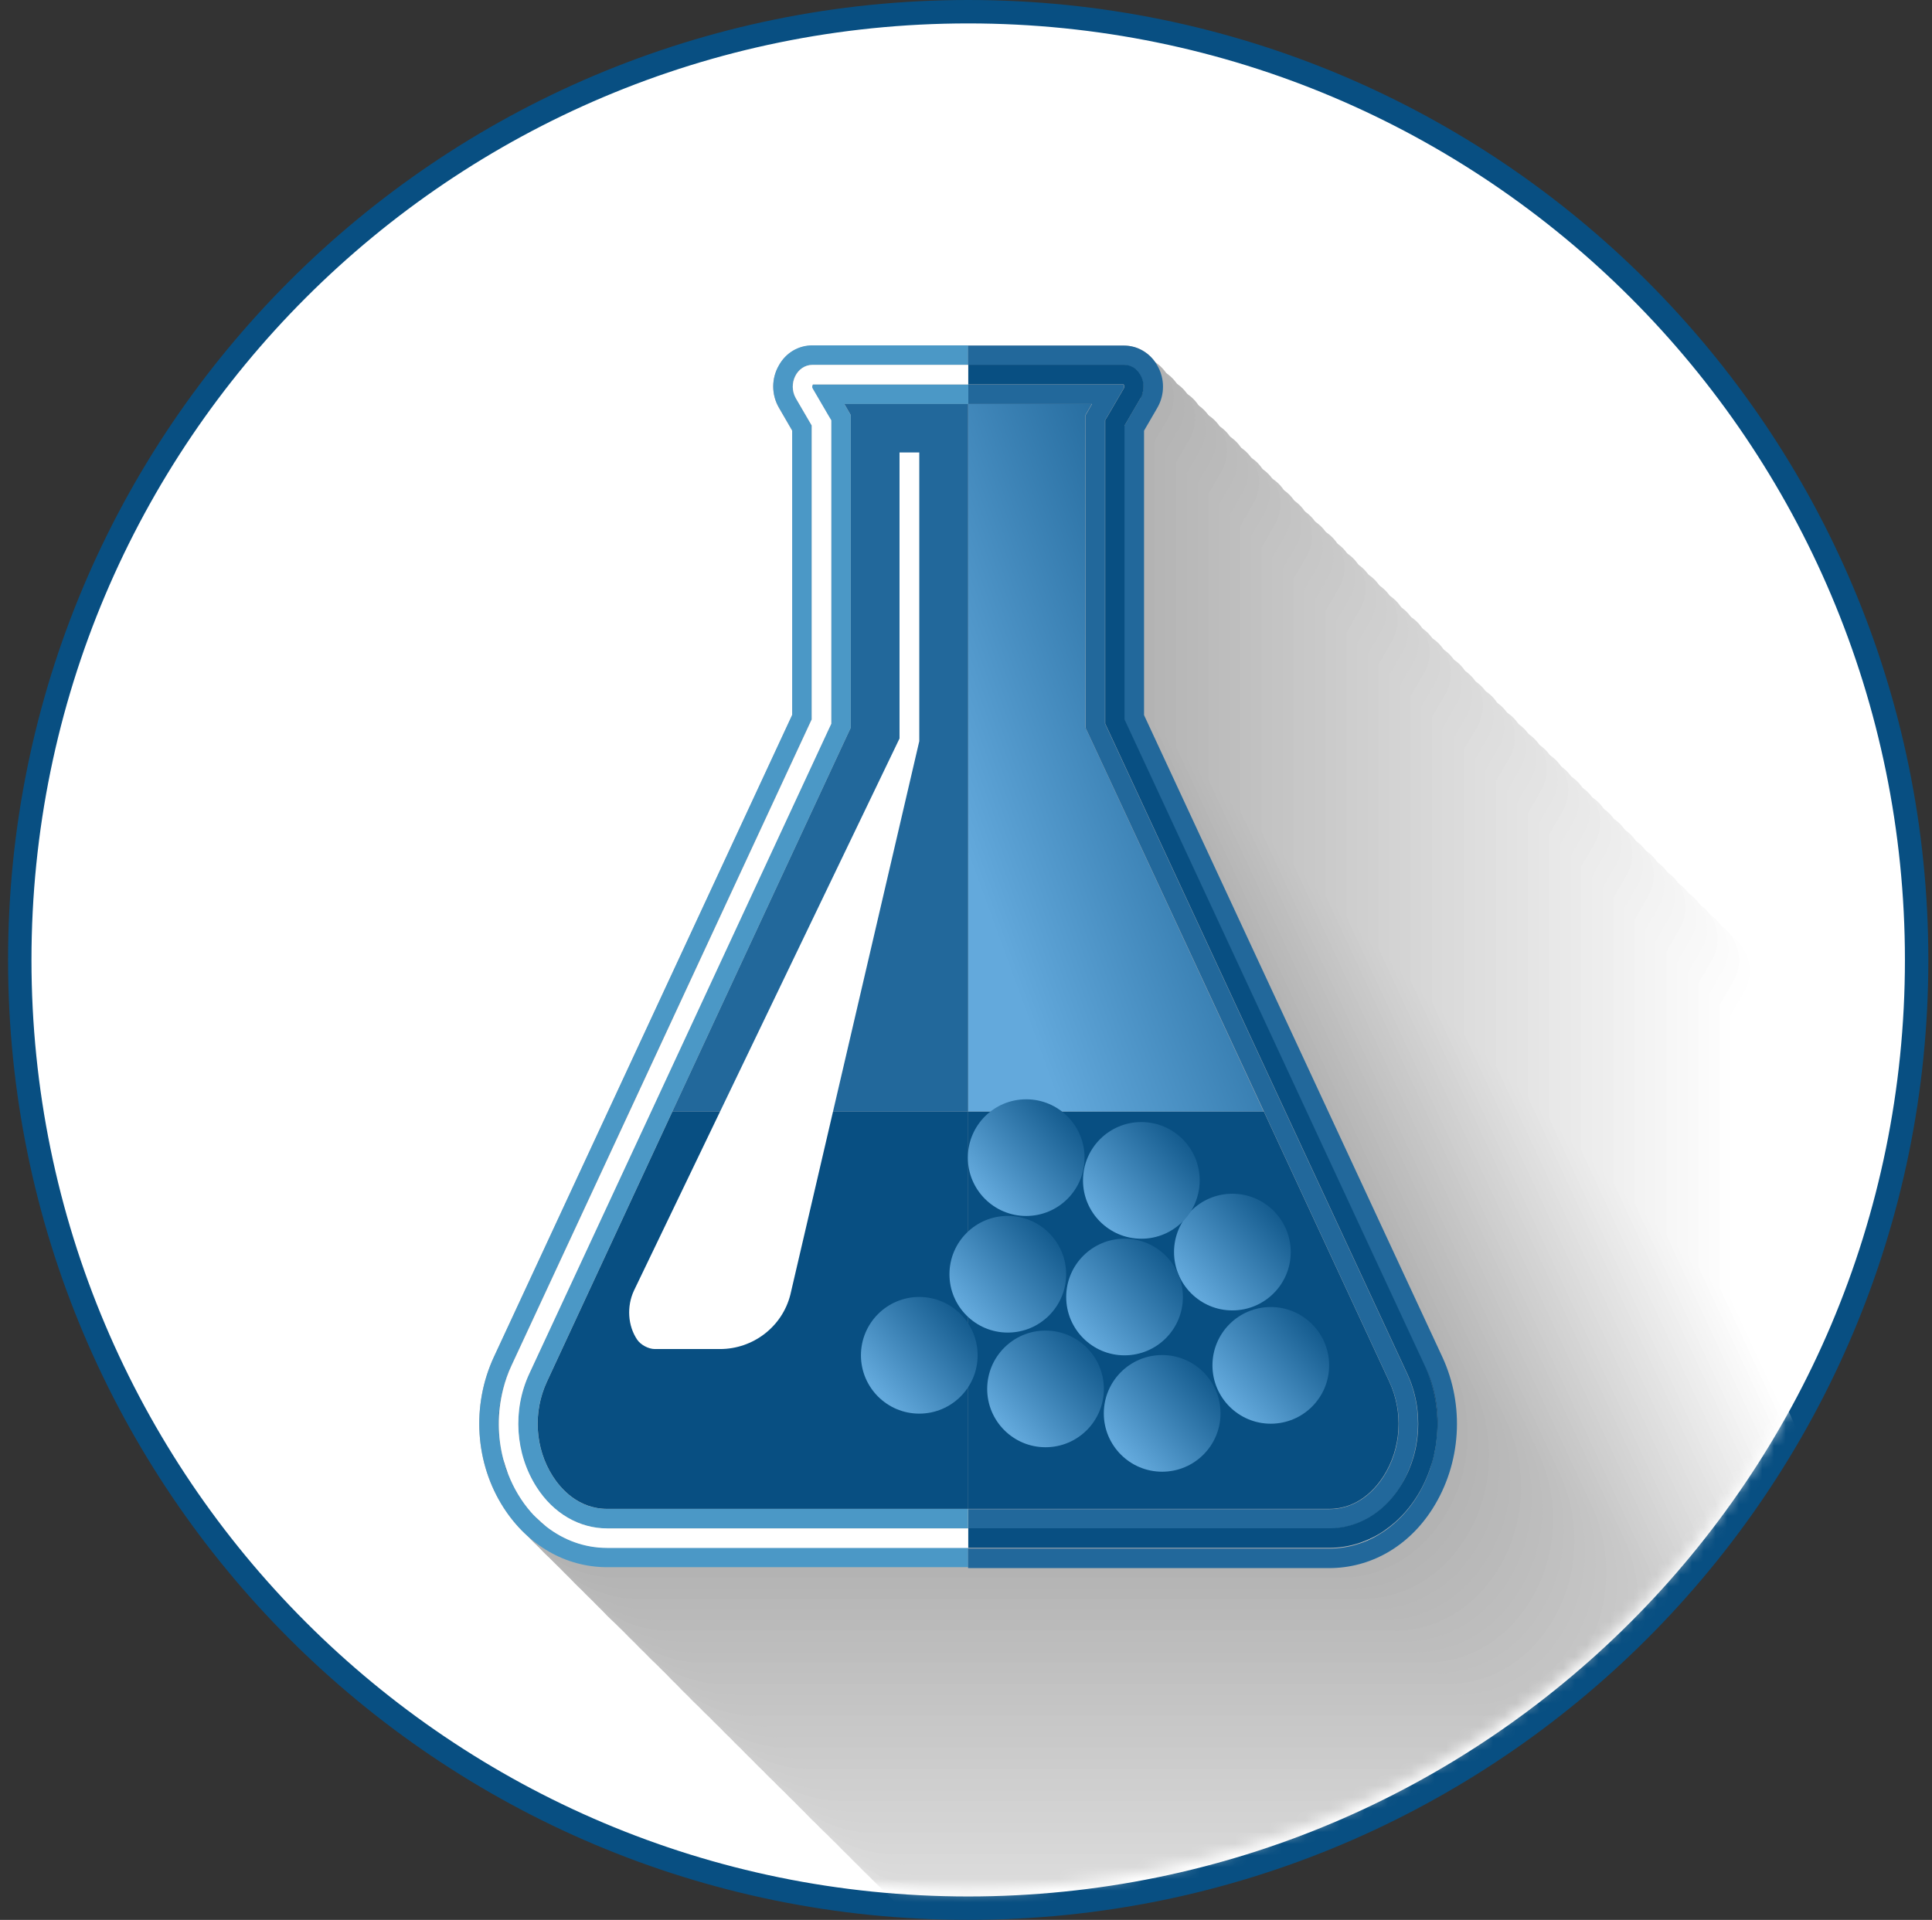 <svg width="165" height="164" viewBox="0 0 165 164" fill="none" xmlns="http://www.w3.org/2000/svg">
<rect x="0" y="0" width="165" height="164" fill="#333333" stroke="none"/>
<g id="Group 38437">
<g id="Group">
<path id="Vector" d="M82.689 163C127.424 163 163.688 126.735 163.688 82C163.688 37.265 127.424 1 82.689 1C37.953 1 1.688 37.265 1.688 82C1.688 126.735 37.953 163 82.689 163Z" fill="white" stroke="#084F82" stroke-width="2"/>
</g>
<g id="Group_2">
<g id="Group_3">
<g id="Clip path group">
<mask id="mask0_29465_4027" style="mask-type:luminance" maskUnits="userSpaceOnUse" x="2" y="2" width="161" height="160">
<g id="SVGID_2_">
<path id="Vector_2" d="M82.689 161.38C126.871 161.38 162.688 125.701 162.688 81.69C162.688 37.678 126.871 2 82.689 2C38.506 2 2.688 37.678 2.688 81.69C2.688 125.701 38.506 161.38 82.689 161.38Z" fill="white"/>
</g>
</mask>
<g mask="url(#mask0_29465_4027)">
<g id="Group_4">
<path id="Vector_3" d="M174.202 166.738L148.724 111.886V87.611L149.849 85.672C150.508 84.547 150.508 83.151 149.849 82.027C149.248 80.98 148.181 80.34 146.999 80.34H133.698H120.377C119.194 80.34 118.128 80.96 117.527 82.027C116.868 83.151 116.868 84.547 117.527 85.672L118.652 87.611V111.906L93.194 166.738C91.274 170.888 91.584 175.812 94.027 179.613C96.102 182.831 99.32 184.693 102.869 184.693H133.698H164.526C168.075 184.693 171.293 182.851 173.368 179.613C175.811 175.812 176.121 170.888 174.202 166.738Z" fill="white"/>
<path id="Vector_4" d="M173.284 165.83L147.806 110.997V86.703L148.931 84.763C149.59 83.639 149.59 82.243 148.931 81.099C148.33 80.052 147.263 79.412 146.081 79.412H132.78H119.479C118.296 79.412 117.229 80.033 116.628 81.099C115.969 82.224 115.969 83.62 116.628 84.763L117.753 86.703V110.997L92.275 165.83C90.356 169.979 90.666 174.904 93.109 178.704C95.184 181.923 98.403 183.784 101.951 183.784H132.78H163.609C167.157 183.784 170.375 181.942 172.45 178.704C174.893 174.924 175.203 169.979 173.284 165.83Z" fill="#FEFEFE"/>
<path id="Vector_5" d="M172.376 164.912L146.898 110.079V85.785L148.023 83.846C148.682 82.721 148.682 81.325 148.023 80.201C147.422 79.153 146.355 78.514 145.172 78.514H131.871H118.57C117.388 78.514 116.321 79.134 115.72 80.201C115.061 81.325 115.061 82.721 115.72 83.846L116.845 85.785V110.079L91.367 164.912C89.448 169.061 89.758 173.986 92.201 177.787C94.276 181.005 97.494 182.867 101.043 182.867H131.871H162.7C166.249 182.867 169.467 181.025 171.542 177.787C173.985 174.006 174.295 169.061 172.376 164.912Z" fill="#FCFCFC"/>
<path id="Vector_6" d="M171.467 164.023L145.99 109.171V84.876L147.114 82.937C147.774 81.813 147.774 80.417 147.114 79.273C146.513 78.226 145.447 77.586 144.264 77.586H130.963H117.662C116.479 77.586 115.413 78.206 114.812 79.273C114.153 80.397 114.153 81.793 114.812 82.937L115.937 84.876V109.171L90.459 164.023C88.54 168.172 88.85 173.097 91.293 176.898C93.368 180.116 96.586 181.978 100.134 181.978H130.963H161.792C165.34 181.978 168.559 180.136 170.634 176.898C173.077 173.097 173.387 168.153 171.467 164.023Z" fill="#FBFBFB"/>
<path id="Vector_7" d="M170.549 163.115L145.072 108.263V83.968L146.196 82.029C146.856 80.905 146.856 79.509 146.196 78.384C145.595 77.337 144.529 76.697 143.346 76.697H130.045H116.744C115.562 76.697 114.495 77.318 113.894 78.384C113.235 79.509 113.235 80.905 113.894 82.029L115.019 83.968V108.263L89.541 163.115C87.622 167.264 87.932 172.189 90.375 175.99C92.45 179.208 95.668 181.07 99.216 181.07H130.045H160.874C164.422 181.07 167.66 179.228 169.716 175.99C172.159 172.189 172.469 167.264 170.549 163.115Z" fill="#F9F9F9"/>
<path id="Vector_8" d="M169.641 162.197L144.164 107.345V83.07L145.288 81.131C145.948 80.006 145.948 78.61 145.288 77.466C144.687 76.419 143.621 75.779 142.438 75.779H129.137H115.836C114.653 75.779 113.587 76.4 112.986 77.466C112.327 78.591 112.327 79.987 112.986 81.131L114.11 83.07V107.364L88.633 162.197C86.713 166.346 87.024 171.271 89.467 175.072C91.541 178.29 94.76 180.152 98.308 180.152H129.137H159.966C163.514 180.152 166.752 178.31 168.807 175.072C171.25 171.271 171.561 166.346 169.641 162.197Z" fill="#F8F8F8"/>
<path id="Vector_9" d="M168.733 161.289L143.256 106.456V82.162L144.38 80.223C145.039 79.098 145.039 77.702 144.38 76.578C143.779 75.531 142.693 74.891 141.53 74.891H128.229H114.928C113.745 74.891 112.679 75.511 112.078 76.578C111.418 77.702 111.418 79.098 112.078 80.223L113.202 82.162V106.456L87.725 161.289C85.805 165.438 86.115 170.363 88.558 174.164C90.633 177.382 93.852 179.244 97.4 179.244H128.229H159.058C162.606 179.244 165.844 177.402 167.899 174.164C170.342 170.383 170.653 165.438 168.733 161.289Z" fill="#F7F7F7"/>
<path id="Vector_10" d="M167.815 160.381L142.338 105.548V81.253L143.462 79.314C144.121 78.19 144.121 76.794 143.462 75.65C142.861 74.603 141.775 73.963 140.612 73.963H127.311H114.01C112.827 73.963 111.761 74.583 111.16 75.65C110.5 76.774 110.5 78.17 111.16 79.314L112.284 81.253V105.548L86.807 160.381C84.887 164.53 85.198 169.455 87.641 173.255C89.715 176.474 92.934 178.335 96.482 178.335H127.311H158.14C161.688 178.335 164.926 176.493 166.981 173.255C169.424 169.474 169.735 164.53 167.815 160.381Z" fill="#F5F5F5"/>
<path id="Vector_11" d="M166.907 159.463L141.429 104.63V80.335L142.554 78.397C143.213 77.272 143.213 75.876 142.554 74.751C141.953 73.704 140.867 73.064 139.704 73.064H126.403H113.102C111.919 73.064 110.853 73.685 110.251 74.751C109.592 75.876 109.592 77.272 110.251 78.397L111.376 80.335V104.63L85.899 159.463C83.979 163.612 84.289 168.537 86.732 172.337C88.807 175.556 92.026 177.417 95.574 177.417H126.403H157.232C160.78 177.417 164.018 175.575 166.073 172.337C168.516 168.556 168.826 163.612 166.907 159.463Z" fill="#F4F4F4"/>
<path id="Vector_12" d="M165.999 158.574L140.521 103.722V79.427L141.646 77.488C142.305 76.364 142.305 74.968 141.646 73.824C141.045 72.777 139.978 72.137 138.795 72.137H125.494H112.193C111.011 72.137 109.944 72.757 109.343 73.824C108.684 74.948 108.684 76.344 109.343 77.488L110.468 79.427V103.722L84.99 158.574C83.071 162.723 83.381 167.648 85.824 171.448C87.899 174.667 91.117 176.528 94.666 176.528H125.494H156.323C159.872 176.528 163.11 174.686 165.165 171.448C167.608 167.648 167.918 162.723 165.999 158.574Z" fill="#F3F3F3"/>
<path id="Vector_13" d="M165.09 157.666L139.613 102.814V78.538L140.738 76.6C141.397 75.475 141.397 74.079 140.738 72.954C140.136 71.907 139.07 71.268 137.887 71.268H124.586H111.285C110.103 71.268 109.036 71.888 108.435 72.954C107.776 74.079 107.776 75.475 108.435 76.6L109.56 78.538V102.833L84.082 157.666C82.163 161.815 82.473 166.74 84.916 170.54C86.99 173.759 90.209 175.62 93.757 175.62H124.586H155.415C158.963 175.62 162.182 173.778 164.257 170.54C166.7 166.74 167.01 161.815 165.09 157.666Z" fill="#F1F1F1"/>
<path id="Vector_14" d="M164.172 156.748L138.695 101.915V77.62L139.82 75.681C140.479 74.557 140.479 73.161 139.82 72.017C139.218 70.97 138.152 70.33 136.969 70.33H123.668H110.367C109.185 70.33 108.118 70.951 107.517 72.017C106.858 73.141 106.858 74.537 107.517 75.681L108.642 77.62V101.915L83.164 156.748C81.245 160.897 81.555 165.822 83.998 169.622C86.073 172.841 89.291 174.702 92.839 174.702H123.668H154.497C158.045 174.702 161.264 172.86 163.339 169.622C165.782 165.841 166.092 160.897 164.172 156.748Z" fill="#F0F0F0"/>
<path id="Vector_15" d="M163.264 155.84L137.787 101.007V76.712L138.911 74.773C139.571 73.649 139.571 72.253 138.911 71.109C138.31 70.062 137.244 69.422 136.061 69.422H122.76H109.459C108.276 69.422 107.21 70.042 106.609 71.109C105.95 72.233 105.95 73.629 106.609 74.773L107.733 76.712V101.007L82.256 155.84C80.336 159.989 80.647 164.914 83.09 168.714C85.164 171.933 88.383 173.794 91.931 173.794H122.76H153.589C157.137 173.794 160.356 171.952 162.43 168.714C164.874 164.933 165.184 159.989 163.264 155.84Z" fill="#EEEEEE"/>
<path id="Vector_16" d="M162.356 154.951L136.879 100.099V75.804L138.003 73.865C138.662 72.741 138.662 71.345 138.003 70.22C137.402 69.173 136.336 68.533 135.153 68.533H121.852H108.551C107.368 68.533 106.302 69.154 105.701 70.22C105.041 71.345 105.041 72.741 105.701 73.865L106.825 75.804V100.099L81.348 154.951C79.428 159.1 79.739 164.025 82.181 167.825C84.256 171.044 87.475 172.905 91.023 172.905H121.852H152.681C156.229 172.905 159.467 171.063 161.522 167.825C163.965 164.025 164.276 159.081 162.356 154.951Z" fill="#EDEDED"/>
<path id="Vector_17" d="M161.438 154.033L135.961 99.181V74.886L137.085 72.947C137.744 71.823 137.744 70.427 137.085 69.283C136.484 68.236 135.418 67.596 134.235 67.596H120.934H107.633C106.45 67.596 105.384 68.216 104.783 69.283C104.123 70.407 104.123 71.803 104.783 72.947L105.907 74.886V99.181L80.43 154.033C78.51 158.182 78.82 163.107 81.263 166.907C83.338 170.126 86.557 171.987 90.105 171.987H120.934H151.763C155.311 171.987 158.549 170.145 160.604 166.907C163.047 163.107 163.358 158.182 161.438 154.033Z" fill="#ECECEC"/>
<path id="Vector_18" d="M160.53 153.125L135.052 98.273V73.998L136.177 72.059C136.836 70.934 136.836 69.538 136.177 68.413C135.576 67.366 134.509 66.727 133.327 66.727H120.026H106.725C105.542 66.727 104.476 67.347 103.874 68.413C103.215 69.538 103.215 70.934 103.874 72.059L104.999 73.998V98.292L79.522 153.125C77.602 157.274 77.912 162.199 80.355 165.999C82.43 169.218 85.649 171.079 89.197 171.079H120.026H150.855C154.403 171.079 157.641 169.237 159.696 165.999C162.139 162.199 162.449 157.274 160.53 153.125Z" fill="#EAEAEA"/>
<path id="Vector_19" d="M159.622 152.217L134.144 97.384V73.089L135.269 71.15C135.928 70.026 135.928 68.63 135.269 67.486C134.668 66.439 133.582 65.799 132.419 65.799H119.118H105.817C104.634 65.799 103.567 66.419 102.966 67.486C102.307 68.61 102.307 70.006 102.966 71.15L104.091 73.089V97.384L78.613 152.217C76.694 156.366 77.004 161.291 79.447 165.091C81.522 168.31 84.74 170.171 88.289 170.171H119.118H149.946C153.495 170.171 156.733 168.329 158.788 165.091C161.231 161.31 161.541 156.366 159.622 152.217Z" fill="#E9E9E9"/>
<path id="Vector_20" d="M158.704 151.299L133.226 96.466V72.171L134.351 70.232C135.01 69.108 135.01 67.712 134.351 66.587C133.75 65.54 132.664 64.9 131.501 64.9H118.2H104.899C103.716 64.9 102.649 65.521 102.048 66.587C101.389 67.712 101.389 69.108 102.048 70.232L103.173 72.171V96.466L77.695 151.299C75.776 155.448 76.086 160.373 78.529 164.173C80.604 167.392 83.822 169.253 87.371 169.253H118.2H149.028C152.577 169.253 155.815 167.411 157.87 164.173C160.313 160.392 160.623 155.448 158.704 151.299Z" fill="#E8E8E8"/>
<path id="Vector_21" d="M157.795 150.41L132.318 95.558V71.263L133.443 69.324C134.102 68.2 134.102 66.803 133.443 65.659C132.842 64.612 131.756 63.973 130.592 63.973H117.291H103.99C102.808 63.973 101.741 64.593 101.14 65.659C100.481 66.784 100.481 68.18 101.14 69.324L102.265 71.263V95.558L76.787 150.41C74.868 154.559 75.178 159.484 77.621 163.284C79.696 166.503 82.914 168.364 86.463 168.364H117.291H148.12C151.668 168.364 154.906 166.522 156.962 163.284C159.405 159.484 159.715 154.54 157.795 150.41Z" fill="#E6E6E6"/>
<path id="Vector_22" d="M156.887 149.502L131.41 94.65V70.355L132.534 68.416C133.194 67.291 133.194 65.895 132.534 64.771C131.933 63.724 130.848 63.084 129.684 63.084H116.383H103.082C101.899 63.084 100.833 63.704 100.232 64.771C99.573 65.895 99.573 67.291 100.232 68.416L101.356 70.355V94.65L75.879 149.502C73.96 153.651 74.27 158.576 76.713 162.376C78.787 165.595 82.006 167.456 85.554 167.456H116.383H147.212C150.76 167.456 153.979 165.614 156.054 162.376C158.497 158.576 158.807 153.651 156.887 149.502Z" fill="#E5E5E5"/>
<path id="Vector_23" d="M155.969 148.584L130.492 93.732V69.456L131.616 67.517C132.276 66.393 132.276 64.997 131.616 63.853C131.015 62.806 129.949 62.166 128.766 62.166H115.465H102.164C100.981 62.166 99.915 62.786 99.314 63.853C98.655 64.978 98.655 66.374 99.314 67.517L100.439 69.456V93.751L74.961 148.584C73.041 152.733 73.352 157.658 75.795 161.458C77.869 164.677 81.088 166.538 84.636 166.538H115.465H146.294C149.842 166.538 153.061 164.696 155.136 161.458C157.579 157.658 157.889 152.733 155.969 148.584Z" fill="#E3E3E3"/>
<path id="Vector_24" d="M155.061 147.676L129.584 92.843V68.548L130.708 66.609C131.367 65.485 131.367 64.089 130.708 62.964C130.107 61.917 129.041 61.277 127.858 61.277H114.557H101.256C100.073 61.277 99.007 61.898 98.406 62.964C97.746 64.089 97.746 65.485 98.406 66.609L99.53 68.548V92.843L74.053 147.676C72.133 151.825 72.444 156.75 74.887 160.55C76.961 163.769 80.18 165.63 83.728 165.63H114.557H145.386C148.934 165.63 152.153 163.788 154.227 160.55C156.67 156.769 156.981 151.825 155.061 147.676Z" fill="#E2E2E2"/>
<path id="Vector_25" d="M154.153 146.767L128.675 91.935V67.64L129.8 65.701C130.459 64.576 130.459 63.18 129.8 62.036C129.199 60.989 128.133 60.35 126.95 60.35H113.649H100.348C99.165 60.35 98.099 60.97 97.498 62.036C96.838 63.161 96.838 64.557 97.498 65.701L98.622 67.64V91.935L73.145 146.767C71.225 150.917 71.535 155.842 73.978 159.642C76.053 162.861 79.272 164.722 82.82 164.722H113.649H144.478C148.026 164.722 151.245 162.88 153.319 159.642C155.762 155.861 156.092 150.917 154.153 146.767Z" fill="#E1E1E1"/>
<path id="Vector_26" d="M153.235 145.859L127.757 91.027V66.732L128.882 64.793C129.541 63.668 129.541 62.272 128.882 61.148C128.281 60.101 127.215 59.461 126.032 59.461H112.731H99.43C98.247 59.461 97.181 60.081 96.58 61.148C95.92 62.272 95.92 63.668 96.58 64.793L97.704 66.732V91.027L72.227 145.859C70.307 150.009 70.617 154.934 73.06 158.734C75.135 161.952 78.354 163.814 81.902 163.814H112.731H143.56C147.108 163.814 150.327 161.972 152.401 158.734C154.844 154.953 155.174 150.009 153.235 145.859Z" fill="#DFDFDF"/>
<path id="Vector_27" d="M152.327 144.961L126.849 90.109V65.814L127.974 63.875C128.633 62.75 128.633 61.354 127.974 60.21C127.373 59.163 126.306 58.523 125.124 58.523H111.823H98.522C97.339 58.523 96.272 59.144 95.671 60.21C95.012 61.335 95.012 62.731 95.671 63.875L96.796 65.814V90.109L71.319 144.961C69.399 149.11 69.709 154.035 72.152 157.835C74.227 161.054 77.445 162.915 80.994 162.915H111.823H142.651C146.2 162.915 149.438 161.073 151.493 157.835C153.936 154.035 154.266 149.11 152.327 144.961Z" fill="#DEDEDE"/>
<path id="Vector_28" d="M151.419 144.053L125.941 89.201V64.925L127.066 62.986C127.725 61.862 127.725 60.466 127.066 59.341C126.465 58.294 125.398 57.654 124.215 57.654H110.914H97.613C96.431 57.654 95.364 58.275 94.763 59.341C94.104 60.466 94.104 61.862 94.763 62.986L95.888 64.925V89.22L70.41 144.053C68.491 148.202 68.801 153.127 71.244 156.927C73.319 160.146 76.537 162.007 80.085 162.007H110.914H141.743C145.292 162.007 148.53 160.165 150.585 156.927C153.028 153.127 153.357 148.202 151.419 144.053Z" fill="#DDDDDD"/>
<path id="Vector_29" d="M150.51 143.145L125.033 88.312V64.017L126.157 62.078C126.817 60.954 126.817 59.557 126.157 58.433C125.556 57.386 124.49 56.746 123.307 56.746H110.006H96.705C95.522 56.746 94.456 57.367 93.855 58.433C93.196 59.557 93.196 60.954 93.855 62.078L94.98 64.017V88.312L69.502 143.145C67.582 147.294 67.893 152.219 70.336 156.019C72.41 159.238 75.629 161.099 79.177 161.099H110.006H140.835C144.383 161.099 147.621 159.257 149.677 156.019C152.12 152.238 152.449 147.294 150.51 143.145Z" fill="#DBDBDB"/>
<path id="Vector_30" d="M149.592 142.226L124.115 87.394V63.099L125.239 61.16C125.899 60.035 125.899 58.639 125.239 57.495C124.638 56.448 123.553 55.809 122.389 55.809H109.088H95.787C94.605 55.809 93.538 56.429 92.937 57.495C92.278 58.62 92.278 60.016 92.937 61.16L94.062 63.099V87.394L68.584 142.226C66.665 146.376 66.975 151.301 69.418 155.101C71.493 158.32 74.711 160.181 78.259 160.181H109.088H139.917C143.465 160.181 146.703 158.339 148.759 155.101C151.202 151.32 151.531 146.376 149.592 142.226Z" fill="#DADADA"/>
<path id="Vector_31" d="M148.684 141.338L123.207 86.486V62.191L124.331 60.252C124.99 59.127 124.99 57.731 124.331 56.607C123.73 55.56 122.644 54.92 121.481 54.92H108.18H94.879C93.696 54.92 92.63 55.54 92.029 56.607C91.37 57.731 91.37 59.127 92.029 60.252L93.153 62.191V86.486L67.676 141.338C65.756 145.487 66.067 150.412 68.51 154.212C70.584 157.431 73.803 159.292 77.351 159.292H108.18H139.009C142.557 159.292 145.795 157.45 147.85 154.212C150.293 150.412 150.623 145.468 148.684 141.338Z" fill="#D9D9D9"/>
<path id="Vector_32" d="M147.766 140.429L122.289 85.577V61.282L123.413 59.344C124.073 58.219 124.073 56.823 123.413 55.679C122.812 54.632 121.726 53.992 120.563 53.992H107.262H93.961C92.778 53.992 91.712 54.613 91.111 55.679C90.452 56.804 90.452 58.2 91.111 59.344L92.235 61.282V85.577L66.758 140.429C64.838 144.579 65.149 149.504 67.592 153.304C69.666 156.522 72.885 158.384 76.433 158.384H107.262H138.091C141.639 158.384 144.877 156.542 146.932 153.304C149.375 149.504 149.705 144.579 147.766 140.429Z" fill="#D7D7D7"/>
<path id="Vector_33" d="M146.858 139.512L121.381 84.66V60.384L122.505 58.445C123.164 57.321 123.164 55.925 122.505 54.8C121.904 53.753 120.838 53.113 119.655 53.113H106.354H93.053C91.87 53.113 90.804 53.734 90.203 54.8C89.543 55.925 89.543 57.321 90.203 58.445L91.327 60.384V84.679L65.85 139.512C63.93 143.661 64.24 148.586 66.683 152.386C68.758 155.605 71.977 157.466 75.525 157.466H106.354H137.183C140.731 157.466 143.95 155.624 146.024 152.386C148.467 148.586 148.797 143.661 146.858 139.512Z" fill="#D6D6D6"/>
<path id="Vector_34" d="M145.95 138.603L120.472 83.771V59.476L121.597 57.537C122.256 56.412 122.256 55.016 121.597 53.872C120.996 52.825 119.929 52.185 118.747 52.185H105.446H92.145C90.962 52.185 89.895 52.806 89.294 53.872C88.635 54.997 88.635 56.393 89.294 57.537L90.419 59.476V83.771L64.942 138.603C63.022 142.753 63.332 147.678 65.775 151.478C67.85 154.696 71.069 156.558 74.617 156.558H105.446H136.275C139.823 156.558 143.041 154.716 145.116 151.478C147.559 147.697 147.889 142.753 145.95 138.603Z" fill="#D4D4D4"/>
<path id="Vector_35" d="M145.032 137.695L119.554 82.863V58.568L120.679 56.629C121.338 55.504 121.338 54.108 120.679 52.984C120.078 51.937 119.011 51.297 117.829 51.297H104.528H91.227C90.044 51.297 88.978 51.917 88.376 52.984C87.717 54.108 87.717 55.504 88.376 56.629L89.501 58.568V82.863L64.024 137.695C62.104 141.845 62.414 146.769 64.857 150.57C66.932 153.788 70.151 155.65 73.699 155.65H104.528H135.357C138.905 155.65 142.123 153.808 144.198 150.57C146.641 146.789 146.971 141.845 145.032 137.695Z" fill="#D3D3D3"/>
<path id="Vector_36" d="M144.124 136.797L118.646 81.944V57.65L119.771 55.711C120.43 54.586 120.43 53.19 119.771 52.046C119.17 50.999 118.103 50.359 116.92 50.359H103.619H90.319C89.136 50.359 88.069 50.98 87.468 52.046C86.809 53.171 86.809 54.567 87.468 55.711L88.593 57.65V81.944L63.115 136.797C61.196 140.946 61.506 145.871 63.949 149.671C66.024 152.89 69.242 154.751 72.791 154.751H103.619H134.448C137.997 154.751 141.215 152.909 143.29 149.671C145.733 145.871 146.063 140.927 144.124 136.797Z" fill="#D2D2D2"/>
<path id="Vector_37" d="M143.215 135.889L117.738 81.036V56.742L118.863 54.803C119.522 53.678 119.522 52.282 118.863 51.158C118.261 50.111 117.195 49.471 116.012 49.471H102.711H89.41C88.228 49.471 87.161 50.091 86.56 51.158C85.901 52.282 85.901 53.678 86.56 54.803L87.685 56.742V81.036L62.207 135.889C60.288 140.038 60.598 144.963 63.041 148.763C65.115 151.982 68.334 153.843 71.882 153.843H102.711H133.54C137.088 153.843 140.326 152.001 142.382 148.763C144.825 144.963 145.154 140.038 143.215 135.889Z" fill="#D0D0D0"/>
<path id="Vector_38" d="M142.307 134.98L116.83 80.128V55.853L117.954 53.914C118.614 52.789 118.614 51.393 117.954 50.249C117.353 49.202 116.287 48.562 115.104 48.562H101.803H88.502C87.319 48.562 86.253 49.183 85.652 50.249C84.993 51.374 84.993 52.77 85.652 53.914L86.776 55.853V80.148L61.299 134.98C59.379 139.13 59.69 144.054 62.133 147.855C64.207 151.073 67.426 152.935 70.974 152.935H101.803H132.632C136.18 152.935 139.418 151.093 141.473 147.855C143.917 144.054 144.246 139.13 142.307 134.98Z" fill="#CFCFCF"/>
<path id="Vector_39" d="M141.389 134.063L115.912 79.23V54.935L117.036 52.996C117.696 51.871 117.696 50.475 117.036 49.351C116.435 48.304 115.349 47.664 114.186 47.664H100.885H87.584C86.401 47.664 85.335 48.285 84.734 49.351C84.075 50.475 84.075 51.871 84.734 52.996L85.858 54.935V79.23L60.381 134.063C58.461 138.212 58.772 143.137 61.215 146.937C63.289 150.156 66.508 152.017 70.056 152.017H100.885H131.714C135.262 152.017 138.5 150.175 140.555 146.937C142.999 143.156 143.328 138.212 141.389 134.063Z" fill="#CECECE"/>
<path id="Vector_40" d="M140.481 133.154L115.004 78.321V54.027L116.128 52.088C116.787 50.963 116.787 49.567 116.128 48.423C115.527 47.376 114.441 46.736 113.278 46.736H99.977H86.676C85.493 46.736 84.427 47.357 83.826 48.423C83.166 49.548 83.166 50.944 83.826 52.088L84.95 54.027V78.321L59.473 133.154C57.553 137.303 57.864 142.228 60.306 146.029C62.381 149.247 65.6 151.109 69.148 151.109H99.977H130.806C134.354 151.109 137.592 149.267 139.647 146.029C142.09 142.248 142.42 137.303 140.481 133.154Z" fill="#CCCCCC"/>
<path id="Vector_41" d="M139.573 132.246L114.095 77.413V53.119L115.22 51.18C115.879 50.055 115.879 48.659 115.22 47.535C114.619 46.487 113.533 45.848 112.37 45.848H99.069H85.768C84.585 45.848 83.519 46.468 82.918 47.535C82.258 48.659 82.258 50.055 82.918 51.18L84.042 53.119V77.413L58.565 132.246C56.645 136.395 56.955 141.32 59.398 145.121C61.473 148.339 64.692 150.201 68.24 150.201H99.069H129.898C133.446 150.201 136.684 148.359 138.739 145.121C141.182 141.34 141.512 136.395 139.573 132.246Z" fill="#CBCBCB"/>
<path id="Vector_42" d="M138.665 131.348L113.207 76.495V52.201L114.331 50.262C114.99 49.137 114.99 47.741 114.331 46.617C113.73 45.569 112.644 44.93 111.481 44.93H98.18H84.879C83.696 44.93 82.63 45.55 82.029 46.617C81.369 47.741 81.369 49.137 82.029 50.262L83.153 52.201V76.495L57.656 131.348C55.737 135.497 56.047 140.422 58.49 144.222C60.565 147.441 63.783 149.302 67.332 149.302H98.16H128.989C132.538 149.302 135.776 147.46 137.831 144.222C140.274 140.422 140.604 135.497 138.665 131.348Z" fill="#C9C9C9"/>
<path id="Vector_43" d="M137.766 130.439L112.269 75.587V51.312L113.394 49.373C114.053 48.248 114.053 46.852 113.394 45.708C112.793 44.661 111.707 44.022 110.544 44.022H97.243H83.942C82.759 44.022 81.692 44.642 81.091 45.708C80.432 46.833 80.432 48.229 81.091 49.373L82.216 51.312V75.607L56.738 130.439C54.819 134.589 55.129 139.513 57.572 143.314C59.647 146.532 62.865 148.394 66.414 148.394H97.243H128.071C131.62 148.394 134.858 146.552 136.913 143.314C139.356 139.513 139.686 134.589 137.766 130.439Z" fill="#C8C8C8"/>
<path id="Vector_44" d="M136.858 129.531L111.361 74.698V50.404L112.486 48.465C113.145 47.34 113.145 45.944 112.486 44.82C111.884 43.773 110.818 43.133 109.635 43.133H96.334H83.033C81.851 43.133 80.784 43.753 80.183 44.82C79.524 45.944 79.524 47.34 80.183 48.465L81.308 50.404V74.698L55.83 129.531C53.911 133.681 54.221 138.605 56.664 142.406C58.739 145.624 61.957 147.486 65.505 147.486H96.334H127.163C130.711 147.486 133.93 145.644 136.005 142.406C138.448 138.625 138.777 133.681 136.858 129.531Z" fill="#C7C7C7"/>
<path id="Vector_45" d="M135.94 128.623L110.443 73.79V49.495L111.568 47.556C112.227 46.432 112.227 45.036 111.568 43.892C110.967 42.845 109.9 42.205 108.718 42.205H95.416H82.115C80.933 42.205 79.866 42.825 79.265 43.892C78.606 45.017 78.606 46.413 79.265 47.556L80.39 49.495V73.79L54.932 128.623C53.012 132.772 53.322 137.697 55.766 141.497C57.84 144.716 61.059 146.577 64.607 146.577H95.436H126.265C129.813 146.577 133.032 144.735 135.106 141.497C137.53 137.716 137.86 132.772 135.94 128.623Z" fill="#C5C5C5"/>
<path id="Vector_46" d="M135.032 127.705L109.554 72.872V48.578L110.679 46.639C111.338 45.514 111.338 44.118 110.679 42.993C110.078 41.947 109.011 41.307 107.829 41.307H94.528H81.207C80.025 41.307 78.958 41.927 78.357 42.993C77.698 44.118 77.698 45.514 78.357 46.639L79.482 48.578V72.872L54.024 127.705C52.104 131.854 52.414 136.779 54.857 140.58C56.932 143.798 60.151 145.66 63.699 145.66H94.528H125.357C128.905 145.66 132.123 143.818 134.198 140.58C136.622 136.799 136.951 131.854 135.032 127.705Z" fill="#C4C4C4"/>
<path id="Vector_47" d="M134.124 126.816L108.646 71.964V47.669L109.771 45.73C110.43 44.606 110.43 43.21 109.771 42.066C109.17 41.019 108.103 40.379 106.92 40.379H93.62H80.319C79.136 40.379 78.069 40.999 77.468 42.066C76.809 43.19 76.809 44.586 77.468 45.73L78.593 47.669V71.964L53.115 126.816C51.196 130.965 51.506 135.89 53.949 139.691C56.024 142.909 59.242 144.771 62.791 144.771H93.62H124.448C127.997 144.771 131.235 142.929 133.29 139.691C135.733 135.89 136.043 130.965 134.124 126.816Z" fill="#C3C3C3"/>
<path id="Vector_48" d="M133.215 125.908L107.738 71.056V46.781L108.863 44.842C109.522 43.717 109.522 42.321 108.863 41.197C108.261 40.15 107.195 39.51 106.012 39.51H92.711H79.41C78.228 39.51 77.161 40.13 76.56 41.197C75.901 42.321 75.901 43.717 76.56 44.842L77.685 46.781V71.075L52.207 125.908C50.288 130.058 50.598 134.982 53.041 138.783C55.115 142.001 58.334 143.863 61.882 143.863H92.711H123.54C127.088 143.863 130.326 142.021 132.382 138.783C134.825 134.982 135.135 130.058 133.215 125.908Z" fill="#C1C1C1"/>
<path id="Vector_49" d="M132.297 124.99L106.82 70.157V45.863L107.945 43.924C108.604 42.799 108.604 41.403 107.945 40.259C107.343 39.212 106.277 38.572 105.094 38.572H91.793H78.492C77.309 38.572 76.243 39.193 75.642 40.259C74.983 41.384 74.983 42.78 75.642 43.924L76.767 45.863V70.157L51.289 124.99C49.37 129.139 49.68 134.064 52.123 137.865C54.198 141.083 57.416 142.945 60.964 142.945H91.793H122.622C126.17 142.945 129.408 141.103 131.464 137.865C133.907 134.084 134.217 129.139 132.297 124.99Z" fill="#C0C0C0"/>
<path id="Vector_50" d="M131.389 124.082L105.912 69.249V44.955L107.036 43.016C107.696 41.891 107.696 40.495 107.036 39.37C106.435 38.323 105.349 37.684 104.186 37.684H90.885H77.584C76.401 37.684 75.335 38.304 74.734 39.37C74.075 40.495 74.075 41.891 74.734 43.016L75.858 44.955V69.249L50.381 124.082C48.461 128.231 48.772 133.156 51.215 136.956C53.289 140.175 56.508 142.036 60.056 142.036H90.885H121.714C125.262 142.036 128.5 140.194 130.555 136.956C132.999 133.176 133.309 128.231 131.389 124.082Z" fill="#BEBEBE"/>
<path id="Vector_51" d="M130.471 123.193L104.994 68.341V44.046L106.118 42.107C106.778 40.983 106.778 39.587 106.118 38.443C105.517 37.396 104.432 36.756 103.268 36.756H89.967H76.666C75.483 36.756 74.417 37.376 73.816 38.443C73.157 39.567 73.157 40.963 73.816 42.107L74.941 44.046V68.341L49.463 123.193C47.544 127.342 47.854 132.267 50.297 136.068C52.371 139.286 55.59 141.148 59.138 141.148H89.967H120.796C124.344 141.148 127.582 139.306 129.638 136.068C132.081 132.267 132.391 127.323 130.471 123.193Z" fill="#BDBDBD"/>
<path id="Vector_52" d="M129.563 122.275L104.086 67.423V43.128L105.21 41.19C105.869 40.065 105.869 38.669 105.21 37.544C104.609 36.497 103.523 35.857 102.36 35.857H89.059H75.758C74.575 35.857 73.509 36.478 72.908 37.544C72.249 38.669 72.249 40.065 72.908 41.19L74.032 43.128V67.423L48.555 122.275C46.635 126.425 46.946 131.349 49.389 135.15C51.463 138.368 54.682 140.23 58.23 140.23H89.059H119.888C123.436 140.23 126.674 138.388 128.729 135.15C131.172 131.349 131.483 126.425 129.563 122.275Z" fill="#BCBCBC"/>
<path id="Vector_53" d="M128.655 121.367L103.177 66.534V42.24L104.302 40.301C104.961 39.176 104.961 37.78 104.302 36.636C103.701 35.589 102.615 34.949 101.452 34.949H88.151H74.85C73.667 34.949 72.601 35.57 71.999 36.636C71.34 37.761 71.34 39.157 71.999 40.301L73.124 42.24V66.534L47.647 121.367C45.727 125.516 46.037 130.441 48.48 134.242C50.555 137.46 53.774 139.322 57.322 139.322H88.151H118.98C122.528 139.322 125.766 137.48 127.821 134.242C130.264 130.441 130.574 125.516 128.655 121.367Z" fill="#BABABA"/>
<path id="Vector_54" d="M127.737 120.459L102.259 65.626V41.331L103.384 39.393C104.043 38.268 104.043 36.872 103.384 35.747C102.783 34.7 101.697 34.06 100.534 34.06H87.233H73.932C72.749 34.06 71.683 34.681 71.082 35.747C70.422 36.872 70.422 38.268 71.082 39.393L72.206 41.331V65.626L46.729 120.459C44.809 124.608 45.119 129.533 47.562 133.333C49.637 136.552 52.856 138.413 56.404 138.413H87.233H118.062C121.61 138.413 124.828 136.571 126.903 133.333C129.346 129.553 129.656 124.608 127.737 120.459Z" fill="#B9B9B9"/>
<path id="Vector_55" d="M126.829 119.541L101.351 64.708V40.413L102.476 38.474C103.135 37.35 103.135 35.954 102.476 34.81C101.875 33.763 100.808 33.123 99.626 33.123H86.325H73.023C71.841 33.123 70.774 33.743 70.173 34.81C69.514 35.934 69.514 37.331 70.173 38.474L71.298 40.413V64.708L45.82 119.541C43.901 123.69 44.211 128.615 46.654 132.415C48.729 135.634 51.947 137.495 55.496 137.495H86.325H117.153C120.702 137.495 123.92 135.653 125.995 132.415C128.438 128.634 128.748 123.69 126.829 119.541Z" fill="#B8B8B8"/>
<path id="Vector_56" d="M125.92 118.633L100.443 63.8V39.505L101.568 37.566C102.227 36.442 102.227 35.046 101.568 33.921C100.967 32.874 99.9 32.234 98.717 32.234H85.416H72.096C70.913 32.234 69.847 32.855 69.246 33.921C68.587 35.046 68.587 36.442 69.246 37.566L70.37 39.505V63.8L44.912 118.633C42.993 122.782 43.303 127.707 45.746 131.507C47.821 134.726 51.039 136.587 54.587 136.587H85.416H116.245C119.793 136.587 123.012 134.745 125.087 131.507C127.53 127.726 127.84 122.782 125.92 118.633Z" fill="#B6B6B6"/>
<path id="Vector_57" d="M125.012 117.744L99.535 62.892V38.597L100.659 36.658C101.319 35.534 101.319 34.138 100.659 33.013C100.058 31.966 98.992 31.326 97.809 31.326H84.508H71.207C70.024 31.326 68.958 31.947 68.357 33.013C67.698 34.138 67.698 35.534 68.357 36.658L69.481 38.597V62.892L44.004 117.744C42.084 121.893 42.395 126.818 44.838 130.618C46.912 133.837 50.131 135.698 53.679 135.698H84.508H115.337C118.885 135.698 122.104 133.856 124.179 130.618C126.622 126.818 126.932 121.893 125.012 117.744Z" fill="#B5B5B5"/>
<path id="Vector_58" d="M124.094 116.826L98.617 61.974V37.699L99.741 35.76C100.401 34.635 100.401 33.239 99.741 32.095C99.14 31.048 98.074 30.408 96.891 30.408H83.59H70.289C69.106 30.408 68.04 31.029 67.439 32.095C66.78 33.22 66.78 34.616 67.439 35.76L68.564 37.699V61.993L43.086 116.826C41.166 120.975 41.477 125.9 43.92 129.701C45.994 132.919 49.213 134.78 52.761 134.78H83.59H114.419C117.967 134.78 121.205 132.939 123.261 129.701C125.704 125.9 126.014 120.975 124.094 116.826Z" fill="#B3B3B3"/>
<path id="Vector_59" d="M123.186 115.918L97.709 61.085V36.791L98.833 34.852C99.492 33.727 99.492 32.331 98.833 31.206C98.232 30.159 97.166 29.52 95.983 29.52H82.682H69.381C68.198 29.52 67.132 30.14 66.531 31.206C65.871 32.331 65.871 33.727 66.531 34.852L67.655 36.791V61.085L42.178 115.918C40.258 120.067 40.569 124.992 43.012 128.792C45.086 132.011 48.305 133.872 51.853 133.872H82.682H113.511C117.059 133.872 120.297 132.03 122.352 128.792C124.795 125.012 125.106 120.067 123.186 115.918Z" fill="#B2B2B2"/>
</g>
</g>
</g>
</g>
<g id="Group 38446">
<path id="Vector_60" d="M107.924 94.956L93.013 62.828L92.703 62.168V61.451V36.342V35.45L93.149 34.674L93.246 34.48H82.679V94.956H107.924Z" fill="url(#paint0_linear_29465_4027)"/>
<path id="Vector_61" d="M82.679 34.48H72.093L72.209 34.674L72.655 35.45V36.342V61.451V62.168L72.345 62.828L57.415 94.956H82.679V34.48Z" fill="#22689B"/>
<path id="Vector_62" d="M118.142 126.118C119.673 123.733 119.867 120.63 118.646 118.013L107.943 94.959H82.679V128.89H113.508C115.989 128.89 117.463 127.165 118.142 126.118Z" fill="#084F82"/>
<path id="Vector_63" d="M57.421 94.959L46.718 118.013C45.496 120.63 45.69 123.733 47.222 126.118C47.881 127.145 49.374 128.89 51.856 128.89H82.685V94.959H57.421Z" fill="#084F82"/>
<path id="Vector_64" d="M55.921 115.238C55.378 115.238 54.7 114.869 54.409 114.424C53.614 113.241 53.517 111.593 54.137 110.255L76.823 63.081V38.65H78.51V63.313L67.497 110.604C66.799 113.338 64.317 115.238 61.486 115.238H55.921Z" fill="white"/>
<path id="Vector_65" d="M51.853 132.205C49.895 132.205 48.13 131.526 46.676 130.402C46.346 130.15 46.056 129.878 45.765 129.587C45.629 129.432 45.474 129.296 45.338 129.141C44.524 128.211 43.865 127.105 43.399 125.903C43.244 125.496 43.108 125.089 42.992 124.662C42.488 122.762 42.449 120.688 42.973 118.632C43.147 117.954 43.38 117.275 43.69 116.616L69.323 61.434V36.344L67.966 34.018C67.248 32.796 68.043 31.168 69.381 31.168H82.682V29.5H69.381C68.198 29.5 67.132 30.12 66.531 31.187C65.871 32.311 65.871 33.708 66.531 34.832L67.655 36.771V61.066L42.178 115.918C40.258 120.067 40.569 124.992 43.012 128.792C45.086 132.011 48.305 133.872 51.853 133.872H82.682V132.205H51.853Z" fill="#4B98C6"/>
<path id="Vector_66" d="M123.183 115.918L97.705 61.085V36.791L98.83 34.852C99.489 33.727 99.489 32.331 98.83 31.206C98.229 30.159 97.162 29.52 95.98 29.52H82.679V31.187H95.98C96.309 31.187 96.6 31.284 96.852 31.459C97.104 31.633 97.298 31.866 97.434 32.157C97.647 32.583 97.705 33.087 97.57 33.572C97.531 33.727 97.453 33.901 97.376 34.057L96.697 35.22L96.019 36.383V61.492L108.835 89.083L111.588 95.016L121.651 116.674C122.582 118.652 122.892 120.765 122.698 122.762C122.659 123.208 122.601 123.635 122.504 124.081C122.407 124.507 122.31 124.934 122.175 125.341C121.574 127.203 120.527 128.851 119.15 130.072C118.84 130.344 118.529 130.596 118.18 130.828C118.006 130.945 117.831 131.042 117.657 131.158C117.133 131.468 116.571 131.72 115.989 131.895C115.214 132.147 114.38 132.283 113.508 132.283H82.679V133.95H113.508C117.056 133.95 120.294 132.108 122.349 128.87C124.792 125.012 125.102 120.067 123.183 115.918Z" fill="#22689B"/>
<path id="Vector_67" d="M111.614 94.959L121.677 116.617L111.614 94.959Z" fill="#1D1E25"/>
<path id="Vector_68" d="M120.158 117.319L109.765 94.963L94.525 62.137L94.37 61.807V61.439V36.349V35.903L94.603 35.516L95.96 33.189C96.038 33.053 95.98 32.898 95.941 32.84H82.679V34.507H93.265L93.168 34.682L92.722 35.457V36.349V61.458V62.195L93.033 62.854L107.962 94.982L118.665 118.036C119.887 120.654 119.693 123.756 118.161 126.141C117.502 127.168 116.009 128.914 113.527 128.914H82.698V130.581H113.527C115.912 130.581 118.122 129.301 119.557 127.052C121.36 124.163 121.612 120.44 120.158 117.319Z" fill="#22689B"/>
<path id="Vector_69" d="M82.677 32.84H69.415C69.376 32.898 69.318 33.053 69.395 33.189L70.752 35.516L70.985 35.903V36.349V61.458V61.827L70.83 62.156L55.59 94.982L45.197 117.338C43.743 120.46 43.976 124.183 45.818 127.033C47.253 129.282 49.463 130.562 51.848 130.562H82.677V128.894H51.848C49.366 128.894 47.893 127.169 47.214 126.121C45.682 123.737 45.488 120.634 46.71 118.017L57.413 94.963L72.342 62.835L72.653 62.176V61.439V36.349V35.457L72.207 34.682L72.11 34.507H82.696V32.84H82.677Z" fill="#4B98C6"/>
<path id="Vector_70" d="M43.398 125.907C43.243 125.5 43.108 125.093 42.991 124.666C43.088 125.093 43.224 125.5 43.398 125.907Z" fill="#1D1E25"/>
<path id="Vector_71" d="M46.676 130.402C46.346 130.15 46.056 129.879 45.765 129.588C46.036 129.879 46.346 130.17 46.676 130.402Z" fill="#1D1E25"/>
<path id="Vector_72" d="M111.614 94.955L108.86 89.022L111.614 94.955Z" fill="#1D1E25"/>
<path id="Vector_73" d="M42.974 118.631C42.451 120.667 42.49 122.761 42.994 124.661C42.49 122.761 42.431 120.667 42.974 118.631Z" fill="#1D1E25"/>
<path id="Vector_74" d="M97.4 34.018C97.497 33.863 97.555 33.708 97.594 33.533C97.555 33.688 97.478 33.863 97.4 34.018Z" fill="#1D1E25"/>
<path id="Vector_75" d="M53.752 94.958L69.322 61.434L43.689 116.615L53.752 94.958Z" fill="#1D1E25"/>
<path id="Vector_76" d="M121.677 116.617C122.608 118.594 122.918 120.708 122.724 122.705C122.899 120.708 122.589 118.614 121.677 116.617Z" fill="#1D1E25"/>
<path id="Vector_77" d="M43.694 116.617L53.757 94.959L43.694 116.617Z" fill="#1D1E25"/>
<path id="Vector_78" d="M122.53 124.021C122.433 124.448 122.336 124.875 122.2 125.282C122.317 124.875 122.433 124.448 122.53 124.021Z" fill="#1D1E25"/>
<path id="Vector_79" d="M95.98 31.17C96.309 31.17 96.6 31.267 96.852 31.441C96.619 31.267 96.309 31.17 95.98 31.17Z" fill="white"/>
<path id="Vector_80" d="M97.46 32.141C97.324 31.87 97.13 31.618 96.878 31.443C97.111 31.618 97.324 31.851 97.46 32.141Z" fill="white"/>
<path id="Vector_81" d="M96.038 61.456L108.854 89.028L96.038 61.456V36.347L96.717 35.184L96.038 36.347V61.456Z" fill="white"/>
<path id="Vector_82" d="M117.676 131.102C117.153 131.412 116.59 131.664 116.009 131.838C116.59 131.644 117.133 131.392 117.676 131.102Z" fill="white"/>
<g id="Group_5">
<path id="Vector_83" d="M113.509 132.202C114.381 132.202 115.215 132.067 115.991 131.814C115.215 132.086 114.381 132.202 113.509 132.202Z" fill="white"/>
</g>
<g id="Group_6">
<path id="Vector_84" d="M82.686 32.837V31.17H69.385C68.066 31.17 67.271 32.779 67.969 34.02L69.326 36.347V61.456L53.757 94.98L43.694 116.638C43.384 117.297 43.151 117.976 42.977 118.654C42.453 120.69 42.492 122.784 42.996 124.684C43.112 125.111 43.248 125.518 43.403 125.925C43.868 127.127 44.528 128.232 45.342 129.163C45.478 129.318 45.614 129.473 45.769 129.609C46.059 129.9 46.37 130.171 46.68 130.423C48.134 131.548 49.898 132.227 51.857 132.227H82.686V130.559H51.857C49.472 130.559 47.262 129.279 45.827 127.03C44.004 124.18 43.752 120.457 45.206 117.336L55.599 94.98L70.839 62.154L70.994 61.824V61.456V36.347V35.901L70.761 35.513L69.404 33.186C69.326 33.051 69.385 32.896 69.424 32.837H82.686Z" fill="white"/>
</g>
<g id="Group_7">
<g id="Group_8">
<path id="Vector_85" d="M121.671 116.628L111.608 94.97L108.854 89.037L96.038 61.446V36.356L96.717 35.193L97.395 34.03C97.492 33.875 97.55 33.719 97.589 33.545C97.725 33.06 97.667 32.556 97.454 32.13C97.318 31.858 97.124 31.606 96.872 31.432C96.62 31.257 96.329 31.16 95.999 31.16H82.698V32.828H95.96C95.999 32.886 96.057 33.041 95.98 33.177L94.623 35.503L94.39 35.891V36.337V61.446V61.815L94.545 62.144L109.785 94.97L120.178 117.326C121.632 120.448 121.399 124.17 119.557 127.021C118.122 129.27 115.912 130.549 113.527 130.549H82.698V132.217H113.527C114.4 132.217 115.233 132.081 116.009 131.829C116.591 131.635 117.153 131.403 117.676 131.092C117.851 130.995 118.025 130.879 118.2 130.763C118.53 130.53 118.859 130.278 119.169 130.007C120.546 128.785 121.593 127.137 122.194 125.276C122.33 124.868 122.446 124.442 122.524 124.015C122.621 123.589 122.679 123.143 122.718 122.697C122.892 120.719 122.582 118.625 121.671 116.628Z" fill="#084F82"/>
</g>
<g id="Group_9">
<path id="Vector_86" d="M108.531 121.615C111.283 121.615 113.514 119.384 113.514 116.631C113.514 113.879 111.283 111.648 108.531 111.648C105.779 111.648 103.548 113.879 103.548 116.631C103.548 119.384 105.779 121.615 108.531 121.615Z" fill="url(#paint1_linear_29465_4027)"/>
<path id="Vector_87" d="M105.25 111.937C108.002 111.937 110.233 109.706 110.233 106.954C110.233 104.202 108.002 101.971 105.25 101.971C102.498 101.971 100.267 104.202 100.267 106.954C100.267 109.706 102.498 111.937 105.25 111.937Z" fill="url(#paint2_linear_29465_4027)"/>
<path id="Vector_88" d="M97.476 105.814C100.228 105.814 102.459 103.583 102.459 100.831C102.459 98.079 100.228 95.848 97.476 95.848C94.724 95.848 92.493 98.079 92.493 100.831C92.493 103.583 94.724 105.814 97.476 105.814Z" fill="url(#paint3_linear_29465_4027)"/>
<path id="Vector_89" d="M96.041 115.775C98.793 115.775 101.024 113.544 101.024 110.792C101.024 108.04 98.793 105.809 96.041 105.809C93.289 105.809 91.058 108.04 91.058 110.792C91.058 113.544 93.289 115.775 96.041 115.775Z" fill="url(#paint4_linear_29465_4027)"/>
<path id="Vector_90" d="M99.254 125.716C102.006 125.716 104.237 123.485 104.237 120.733C104.237 117.981 102.006 115.75 99.254 115.75C96.501 115.75 94.27 117.981 94.27 120.733C94.27 123.485 96.501 125.716 99.254 125.716Z" fill="url(#paint5_linear_29465_4027)"/>
<path id="Vector_91" d="M89.293 123.626C92.045 123.626 94.276 121.395 94.276 118.643C94.276 115.891 92.045 113.66 89.293 113.66C86.54 113.66 84.31 115.891 84.31 118.643C84.31 121.395 86.54 123.626 89.293 123.626Z" fill="url(#paint6_linear_29465_4027)"/>
<path id="Vector_92" d="M86.07 113.831C88.822 113.831 91.053 111.6 91.053 108.848C91.053 106.096 88.822 103.865 86.07 103.865C83.318 103.865 81.087 106.096 81.087 108.848C81.087 111.6 83.318 113.831 86.07 113.831Z" fill="url(#paint7_linear_29465_4027)"/>
<path id="Vector_93" d="M87.642 103.87C90.394 103.87 92.625 101.639 92.625 98.887C92.625 96.135 90.394 93.904 87.642 93.904C84.89 93.904 82.659 96.135 82.659 98.887C82.659 101.639 84.89 103.87 87.642 103.87Z" fill="url(#paint8_linear_29465_4027)"/>
<path id="Vector_94" d="M78.511 120.755C81.263 120.755 83.494 118.524 83.494 115.772C83.494 113.02 81.263 110.789 78.511 110.789C75.759 110.789 73.528 113.02 73.528 115.772C73.528 118.524 75.759 120.755 78.511 120.755Z" fill="url(#paint9_linear_29465_4027)"/>
</g>
</g>
</g>
</g>
</g>
<defs>
<linearGradient id="paint0_linear_29465_4027" x1="106.054" y1="34.48" x2="72.043" y2="46.898" gradientUnits="userSpaceOnUse">
<stop stop-color="#084F82"/>
<stop offset="0.974" stop-color="#63A9DC"/>
</linearGradient>
<linearGradient id="paint1_linear_29465_4027" x1="112.776" y1="111.648" x2="104.154" y2="119.189" gradientUnits="userSpaceOnUse">
<stop stop-color="#084F82"/>
<stop offset="0.974" stop-color="#63A9DC"/>
</linearGradient>
<linearGradient id="paint2_linear_29465_4027" x1="109.494" y1="101.971" x2="100.873" y2="109.511" gradientUnits="userSpaceOnUse">
<stop stop-color="#084F82"/>
<stop offset="0.974" stop-color="#63A9DC"/>
</linearGradient>
<linearGradient id="paint3_linear_29465_4027" x1="101.721" y1="95.848" x2="93.1" y2="103.388" gradientUnits="userSpaceOnUse">
<stop stop-color="#084F82"/>
<stop offset="0.974" stop-color="#63A9DC"/>
</linearGradient>
<linearGradient id="paint4_linear_29465_4027" x1="100.285" y1="105.809" x2="91.664" y2="113.349" gradientUnits="userSpaceOnUse">
<stop stop-color="#084F82"/>
<stop offset="0.974" stop-color="#63A9DC"/>
</linearGradient>
<linearGradient id="paint5_linear_29465_4027" x1="103.498" y1="115.75" x2="94.877" y2="123.29" gradientUnits="userSpaceOnUse">
<stop stop-color="#084F82"/>
<stop offset="0.974" stop-color="#63A9DC"/>
</linearGradient>
<linearGradient id="paint6_linear_29465_4027" x1="93.537" y1="113.66" x2="84.916" y2="121.201" gradientUnits="userSpaceOnUse">
<stop stop-color="#084F82"/>
<stop offset="0.974" stop-color="#63A9DC"/>
</linearGradient>
<linearGradient id="paint7_linear_29465_4027" x1="90.315" y1="103.865" x2="81.693" y2="111.406" gradientUnits="userSpaceOnUse">
<stop stop-color="#084F82"/>
<stop offset="0.974" stop-color="#63A9DC"/>
</linearGradient>
<linearGradient id="paint8_linear_29465_4027" x1="91.887" y1="93.904" x2="83.266" y2="101.445" gradientUnits="userSpaceOnUse">
<stop stop-color="#084F82"/>
<stop offset="0.974" stop-color="#63A9DC"/>
</linearGradient>
<linearGradient id="paint9_linear_29465_4027" x1="82.756" y1="110.789" x2="74.135" y2="118.33" gradientUnits="userSpaceOnUse">
<stop stop-color="#084F82"/>
<stop offset="0.974" stop-color="#63A9DC"/>
</linearGradient>
</defs>
</svg>
